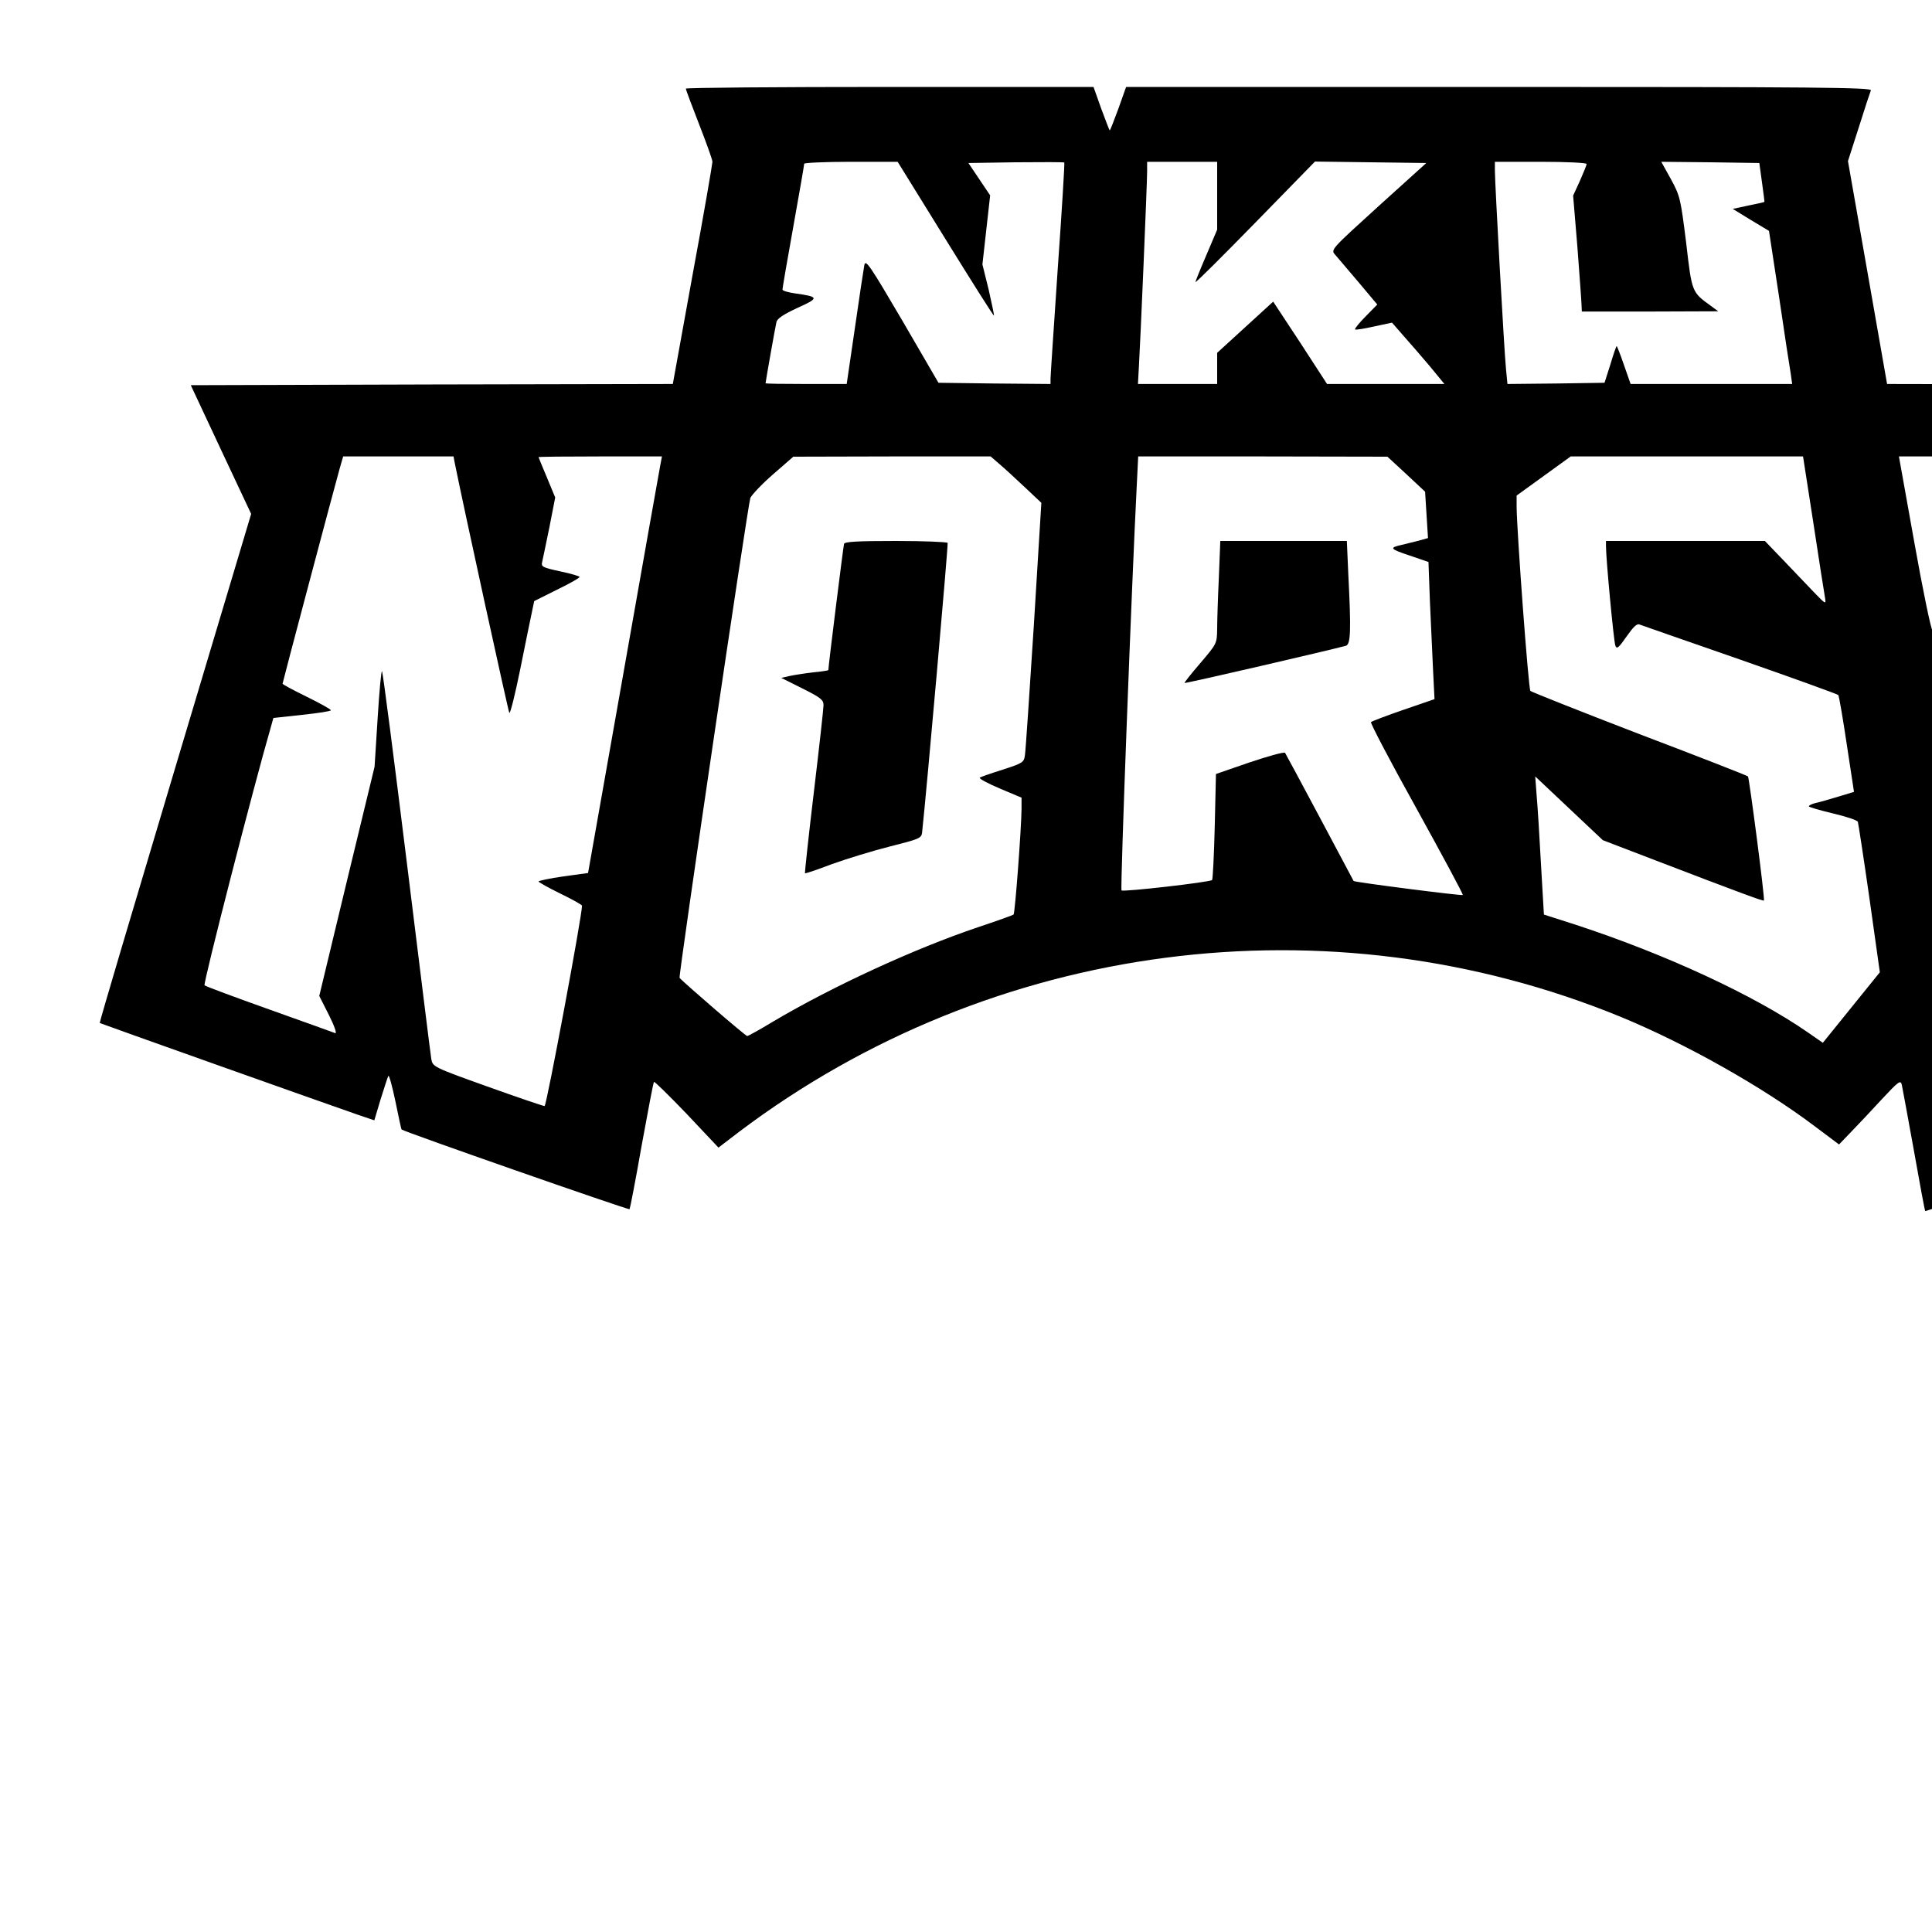 <?xml version="1.0" standalone="no"?>
<!DOCTYPE svg PUBLIC "-//W3C//DTD SVG 20010904//EN"
 "http://www.w3.org/TR/2001/REC-SVG-20010904/DTD/svg10.dtd">
<svg version="1.0" xmlns="http://www.w3.org/2000/svg"
 width="16pt" height="16pt" viewBox="0 0 16 16"
 preserveAspectRatio="xMidYMid meet">
<g transform="translate(0,16) scale(0.002,-0.002)"
fill="#000000" stroke="none">
<path d="M2840 7633 c0 -5 25 -71 55 -148 30 -77 55 -146 55 -155 0 -8 -36
-219 -82 -467 l-82 -453 -998 -2 -998 -3 125 -267 125 -266 -315 -1053 c-173
-579 -314 -1053 -312 -1055 2 -2 922 -329 1069 -380 l68 -23 26 87 c15 48 29
91 32 97 3 5 16 -42 29 -104 13 -63 24 -116 26 -118 9 -9 939 -334 944 -330 2
3 25 121 50 264 26 142 48 260 51 263 2 3 63 -57 136 -133 l131 -139 85 65
c1048 791 2441 973 3652 476 267 -110 586 -289 803 -453 l100 -75 50 52 c28
29 85 89 127 135 70 75 78 81 83 60 3 -13 25 -135 50 -272 24 -136 45 -249 47
-251 2 -2 496 171 1098 384 778 275 1095 392 1094 402 -1 8 -88 305 -194 661
-167 559 -196 647 -214 652 -12 3 -59 6 -106 6 -47 0 -91 4 -98 8 -8 6 17 30
82 77 88 64 93 70 85 94 -4 14 -47 156 -94 314 l-86 288 126 267 125 267 -988
3 -988 2 -81 462 -81 461 45 140 c24 77 47 146 50 153 4 12 -230 14 -1540 14
l-1544 0 -32 -90 c-18 -49 -34 -90 -36 -90 -1 0 -17 41 -35 90 l-32 90 -844 0
c-464 0 -844 -3 -844 -7z m1075 -623 c109 -176 199 -319 201 -317 1 1 -9 50
-22 107 l-26 105 16 143 16 143 -45 67 -45 67 196 3 c108 1 199 1 201 -1 2 -2
-10 -199 -27 -438 -16 -239 -30 -444 -30 -457 l0 -22 -232 2 -232 3 -150 258
c-135 230 -152 255 -157 229 -3 -16 -21 -133 -39 -260 l-34 -232 -168 0 c-92
0 -168 1 -168 3 0 6 40 232 45 253 3 15 29 32 87 59 91 41 90 46 -9 60 -29 4
-53 11 -53 16 0 5 20 123 45 261 25 139 45 255 45 260 0 4 87 8 193 8 l194 0
198 -320z m1125 179 l0 -140 -45 -106 c-25 -58 -45 -108 -45 -111 1 -4 112
107 248 246 l247 253 231 -3 230 -3 -198 -179 c-196 -178 -198 -180 -180 -200
10 -12 54 -63 97 -114 l78 -93 -48 -49 c-27 -27 -47 -52 -44 -54 2 -3 38 3 78
12 l75 16 48 -55 c27 -30 76 -87 109 -126 l60 -73 -243 0 -243 0 -111 171
-112 170 -116 -106 -116 -106 0 -65 0 -64 -164 0 -164 0 4 73 c6 98 34 758 34
807 l0 40 145 0 145 0 0 -141z m1530 132 c0 -4 -13 -36 -28 -70 l-28 -61 18
-217 c9 -120 17 -228 17 -240 l1 -23 283 0 282 1 -30 22 c-80 58 -79 55 -103
262 -23 183 -25 193 -63 263 l-40 72 203 -2 203 -3 11 -80 c6 -44 11 -81 10
-81 0 -1 -30 -8 -66 -15 l-65 -14 75 -46 75 -45 42 -275 c22 -151 44 -293 48
-316 l6 -43 -334 0 -335 0 -28 80 c-15 44 -29 79 -30 77 -2 -2 -14 -36 -26
-77 l-24 -75 -201 -3 -201 -2 -6 62 c-8 80 -46 771 -46 821 l0 37 190 0 c105
0 190 -4 190 -9z m-4688 -1233 c39 -194 223 -1035 227 -1040 4 -4 24 77 45
180 21 103 42 209 48 235 l10 48 94 47 c52 25 94 49 94 53 0 3 -36 14 -80 23
-73 16 -80 19 -75 39 3 12 16 77 30 144 l24 123 -34 82 c-19 45 -35 84 -35 85
0 2 115 3 255 3 l256 0 -7 -37 c-4 -21 -73 -409 -153 -863 l-146 -825 -102
-14 c-57 -8 -103 -18 -103 -21 0 -3 41 -26 90 -50 50 -24 90 -47 90 -50 1 -38
-147 -830 -155 -830 -5 0 -112 36 -237 81 -224 80 -226 82 -232 113 -3 17 -48
382 -101 811 -53 429 -99 787 -103 795 -3 8 -11 -77 -18 -190 l-13 -205 -115
-475 -114 -474 40 -79 c22 -44 34 -77 26 -75 -7 3 -130 47 -273 98 -143 51
-264 96 -268 100 -7 6 207 838 275 1071 l10 36 119 13 c66 7 119 15 119 19 0
4 -45 29 -100 56 -55 27 -100 51 -100 54 0 5 215 815 236 889 l15 52 229 0
228 0 4 -22z m2257 -10 c20 -17 67 -60 105 -96 l68 -64 -31 -506 c-18 -279
-34 -521 -37 -539 -4 -30 -9 -33 -92 -60 -48 -15 -91 -30 -95 -33 -4 -4 33
-24 83 -45 l90 -38 0 -46 c-1 -85 -27 -432 -33 -438 -4 -3 -71 -27 -149 -53
-261 -88 -598 -243 -845 -389 -56 -34 -105 -61 -109 -61 -7 0 -271 228 -280
241 -5 9 281 1948 293 1987 5 12 46 56 93 97 l85 74 409 1 408 0 37 -32z
m1684 -41 l78 -73 6 -96 6 -96 -39 -11 c-21 -5 -52 -13 -69 -17 -54 -12 -50
-17 31 -44 l79 -27 6 -164 c4 -90 10 -218 13 -284 l6 -120 -128 -44 c-70 -24
-130 -47 -135 -51 -4 -3 81 -165 189 -359 107 -194 194 -355 191 -357 -4 -4
-449 53 -452 58 -1 2 -64 120 -140 263 -76 143 -141 263 -144 268 -4 4 -70
-14 -147 -40 l-139 -48 -5 -217 c-3 -119 -8 -219 -11 -222 -9 -9 -368 -50
-375 -43 -6 5 43 1288 63 1675 l6 122 516 0 516 -1 78 -72z m1686 -204 c23
-153 45 -291 48 -308 5 -29 3 -28 -48 25 -29 30 -86 90 -127 133 l-74 77 -329
0 -329 0 0 -22 c0 -52 32 -394 39 -412 6 -15 13 -9 46 38 28 40 43 55 54 50 9
-3 196 -69 416 -145 220 -77 403 -143 407 -147 3 -4 19 -96 35 -204 l30 -197
-66 -20 c-36 -11 -78 -23 -93 -26 -16 -4 -28 -10 -28 -14 0 -3 45 -16 99 -29
55 -13 101 -28 104 -35 2 -7 24 -149 48 -317 l43 -306 -118 -146 -118 -146
-62 43 c-222 154 -589 324 -962 446 l-131 42 -12 206 c-6 113 -14 242 -18 286
l-6 80 140 -132 140 -132 219 -84 c352 -135 445 -169 448 -166 5 5 -61 509
-66 514 -2 3 -204 82 -449 175 -244 94 -448 175 -452 179 -8 8 -56 658 -57
762 l0 47 112 81 112 81 481 0 481 0 43 -277z m1136 187 c25 -49 47 -90 49
-90 2 0 10 41 17 90 l12 90 236 -2 236 -3 72 -285 c40 -156 71 -286 69 -287
-2 -2 -70 48 -152 111 l-149 115 -317 1 c-296 0 -318 -1 -318 -17 0 -10 22
-124 48 -253 l48 -235 319 -5 319 -5 68 -260 c37 -143 67 -263 67 -267 1 -4
-46 28 -103 72 l-104 80 -214 -1 c-117 -1 -262 -4 -322 -8 l-110 -6 94 -62 94
-62 58 -283 c32 -156 63 -307 69 -335 6 -29 16 -53 22 -53 15 0 725 245 733
252 3 3 19 90 37 192 18 102 34 186 37 186 3 0 50 -168 104 -372 54 -205 101
-378 103 -383 2 -6 -168 -72 -388 -150 -216 -77 -395 -141 -399 -143 -3 -1
-35 33 -70 77 -35 44 -67 78 -70 76 -4 -3 -10 -51 -14 -107 -4 -56 -8 -103 -9
-104 -30 -14 -470 -164 -473 -161 -3 3 -77 409 -164 904 -88 494 -161 910
-164 924 -4 23 2 30 54 60 33 19 60 37 60 40 0 4 -26 12 -59 19 -32 7 -63 15
-69 19 -6 4 -40 167 -75 364 l-64 357 369 0 368 0 45 -90z"/>
<path d="M3495 5748 c-3 -10 -65 -506 -65 -523 0 -1 -28 -6 -62 -9 -35 -4 -79
-11 -98 -15 l-35 -8 88 -44 c76 -38 87 -47 87 -69 0 -14 -18 -176 -40 -360
-22 -183 -38 -335 -37 -336 1 -2 52 15 112 38 61 22 169 55 240 73 119 30 130
34 133 56 19 174 109 1195 106 1201 -3 4 -100 8 -215 8 -159 0 -211 -3 -214
-12z"/>
<path d="M5047 5608 c-4 -83 -7 -179 -7 -212 -1 -61 -1 -61 -69 -141 -38 -44
-68 -82 -66 -83 3 -3 611 138 668 154 20 6 22 62 10 297 l-6 137 -262 0 -262
0 -6 -152z"/>
</g>
</svg>
